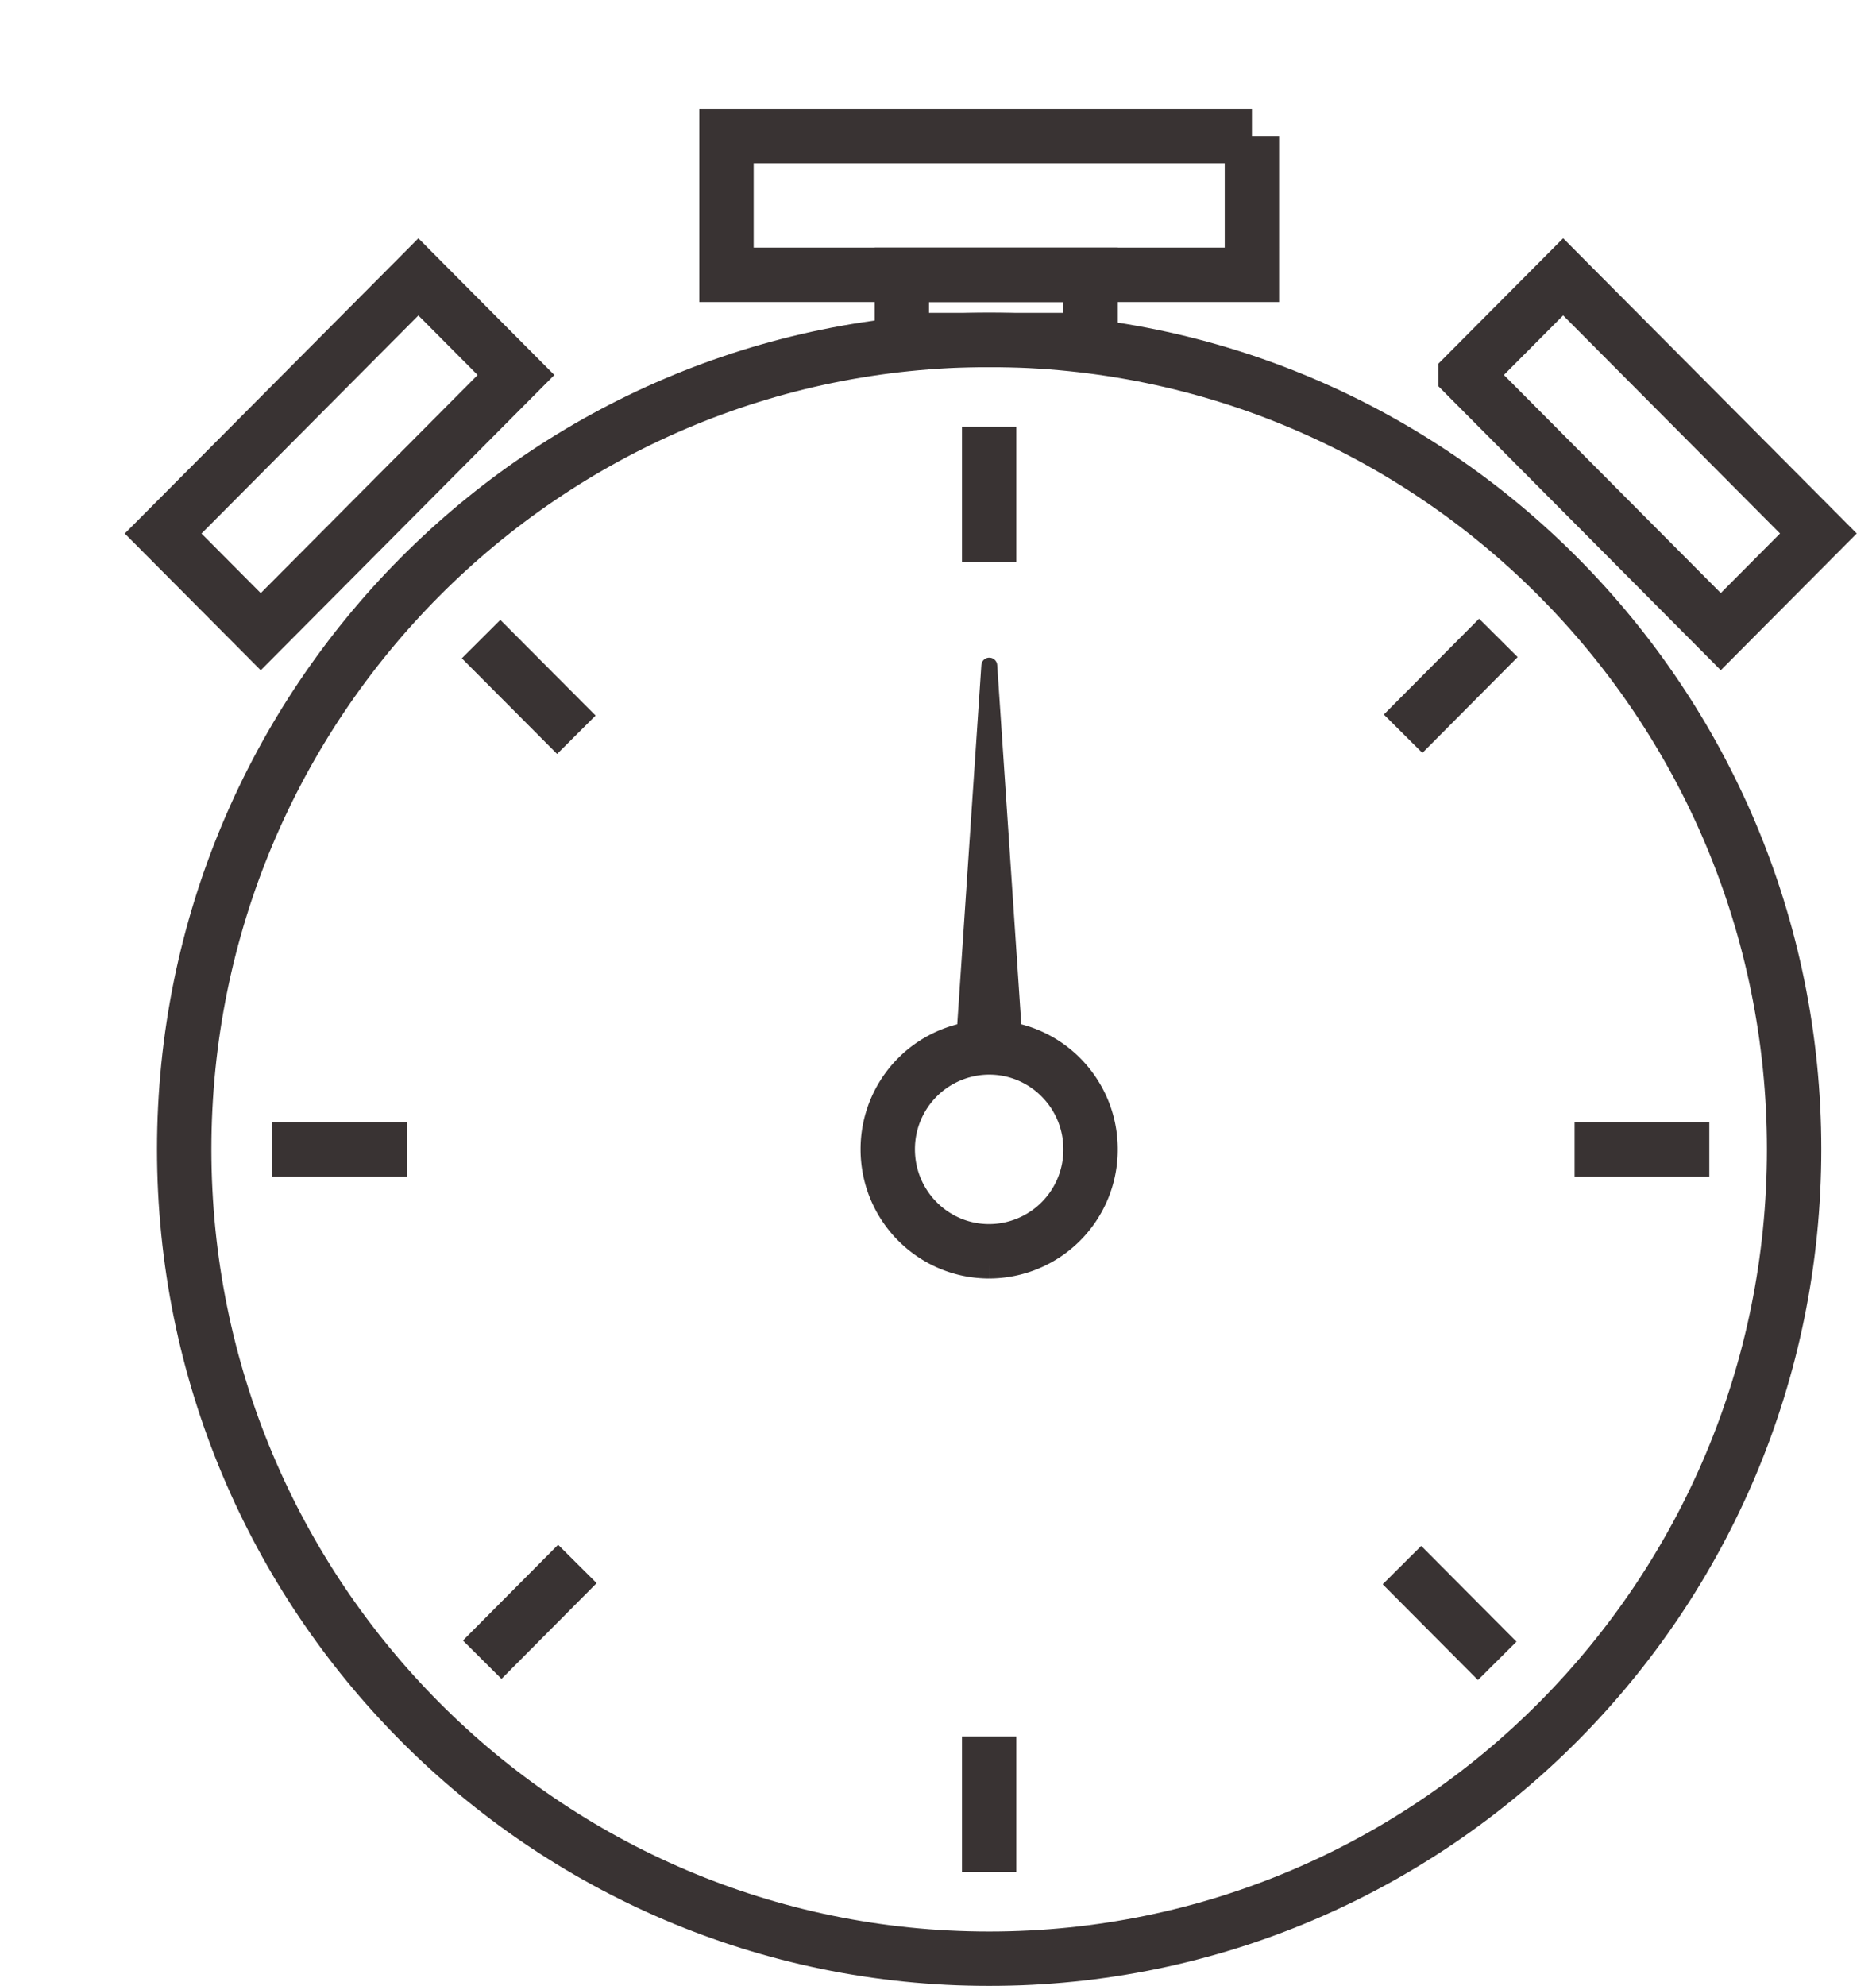 <svg width="69" height="73" viewBox="0 0 69 73" fill="none" version="1.1" xmlns="http://www.w3.org/2000/svg">
  <g filter="url(#filter0_d_513_318)">
    <path d="M32.381 68c16.351 0 29.607-13.321 29.607-29.753 0-16.432-13.256-29.753-29.607-29.753S2.775 21.814 2.775 38.247C2.775 54.679 16.03 68 32.38 68Z" stroke="#393333" stroke-width="2" stroke-miterlimit="10"/>
    <path d="M11.388 6.178 2 15.612l3.59 3.608 9.388-9.435-3.59-3.607Z" stroke="#393333" stroke-width="2" stroke-miterlimit="10"/>
    <path d="m49.903 9.783 9.388 9.435 3.59-3.608-9.388-9.434-3.59 3.607Z" stroke="#393333" stroke-width="2" stroke-miterlimit="10"/>
    <path d="M42.047 1H22.72v5.102h19.326V1Z" stroke="#393333" stroke-width="2" stroke-miterlimit="10"/>
    <path d="M32.381 41.996a3.738 3.738 0 0 0 3.73-3.748c0-2.07-1.67-3.747-3.73-3.747a3.738 3.738 0 0 0-3.729 3.747c0 2.07 1.67 3.748 3.73 3.748Z" stroke="#393333" stroke-width="2" stroke-miterlimit="10"/>
    <path d="M6.015 38.247h4.95" stroke="#393333" stroke-width="2" stroke-miterlimit="10"/>
    <path d="M53.914 38.247h4.955" stroke="#393333" stroke-width="2" stroke-miterlimit="10"/>
    <path d="M32.381 64.806V59.83" stroke="#393333" stroke-width="2" stroke-miterlimit="10"/>
    <path d="M32.381 16.669v-4.98" stroke="#393333" stroke-width="2" stroke-miterlimit="10"/>
    <path d="m13.736 57.008 3.5-3.52" stroke="#393333" stroke-width="2" stroke-miterlimit="10"/>
    <path d="m47.607 22.97 3.504-3.522" stroke="#393333" stroke-width="2" stroke-miterlimit="10"/>
    <path d="m51.068 57.05-3.503-3.52" stroke="#393333" stroke-width="2" stroke-miterlimit="10"/>
    <path d="m17.198 23.008-3.504-3.516" stroke="#393333" stroke-width="2" stroke-miterlimit="10"/>
    <path d="m32.677 20.44.883 13.154a1.181 1.181 0 0 1-1.094 1.26 1.18 1.18 0 0 1-1.254-1.26l.883-13.153a.292.292 0 0 1 .582 0Z" fill="#393333"/>
    <path d="M36.11 6.103H29.17V8.5h6.941V6.103Z" stroke="#393333" stroke-width="2" stroke-miterlimit="10"/>
  </g>
  <defs>
    <filter id="filter0_d_513_318" x=".589" y="0" width="67.702" height="73" filterUnits="userSpaceOnUse" color-interpolation-filters="sRGB">
      <feFlood flood-opacity="0" result="BackgroundImageFix"/>
      <feColorMatrix in="SourceAlpha" values="0 0 0 0 0 0 0 0 0 0 0 0 0 0 0 0 0 0 127 0" result="hardAlpha"/>
      <feOffset dx="4" dy="4"/>
      <feComposite in2="hardAlpha" operator="out"/>
      <feColorMatrix values="0 0 0 0 0.957 0 0 0 0 0.89 0 0 0 0 0.655 0 0 0 1 0"/>
      <feBlend in2="BackgroundImageFix" result="effect1_dropShadow_513_318"/>
      <feBlend in="SourceGraphic" in2="effect1_dropShadow_513_318" result="shape"/>
    </filter>
  </defs>
</svg>
